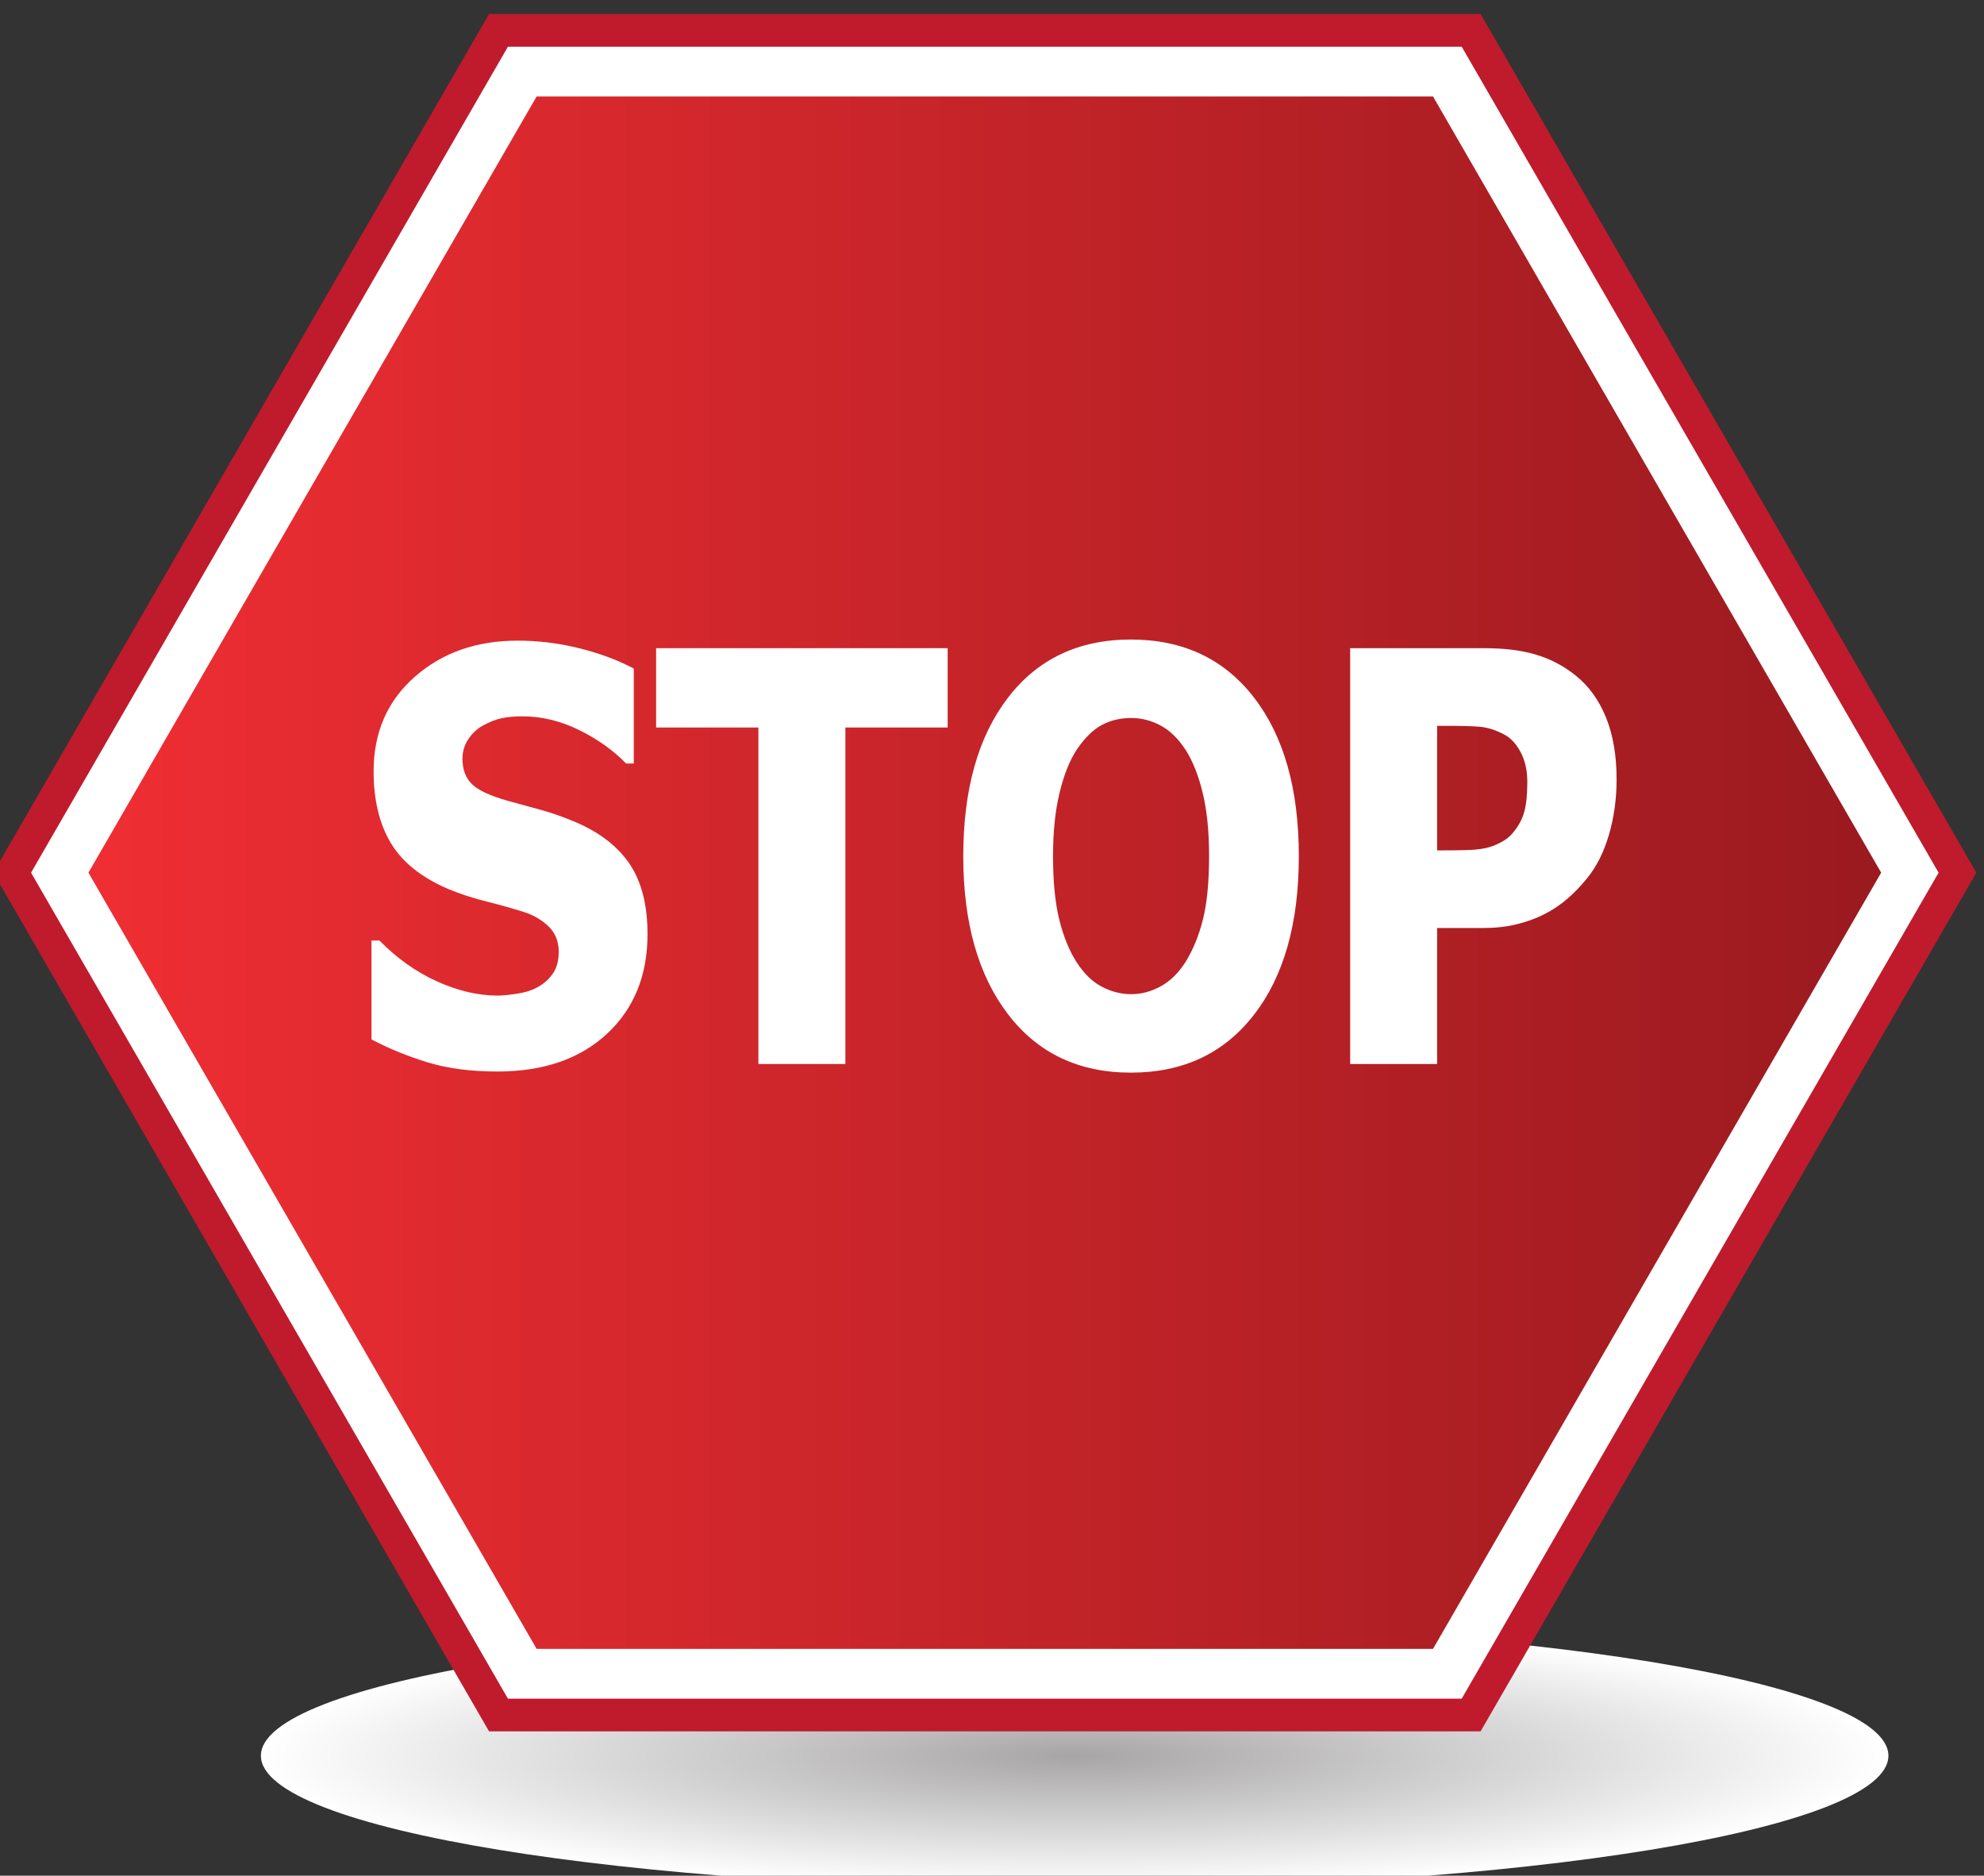 <?xml version="1.0" encoding="UTF-8" standalone="no"?>
<!-- Created with Inkscape (http://www.inkscape.org/) -->

<svg
   xmlns:dc="http://purl.org/dc/elements/1.1/"
   xmlns:cc="http://creativecommons.org/ns#"
   xmlns:rdf="http://www.w3.org/1999/02/22-rdf-syntax-ns#"
   xmlns:svg="http://www.w3.org/2000/svg"
   xmlns="http://www.w3.org/2000/svg"
   version="1.1"
   width="31.726"
   height="29.995"
   id="svg20050">
  <rect width="100%" height="100%" fill="#333333" stroke="none"/>
  <defs
     id="defs20052">
    <clipPath
       id="clipPath5882">
      <path
         d="m 0,1505.001 539.578,0 L 539.578,0 0,0 0,1505.001 z"
         id="path5884" />
    </clipPath>
    <clipPath
       id="clipPath5862">
      <path
         d="m 335.63,708.736 -13.704,-23.735 13.704,-23.734 27.406,0 13.703,23.734 -13.703,23.735 -27.406,0 z"
         id="path5864" />
    </clipPath>
    <linearGradient
       x1="0"
       y1="0"
       x2="1"
       y2="0"
       id="linearGradient5870"
       gradientUnits="userSpaceOnUse"
       gradientTransform="matrix(54.812,0,0,-54.812,321.927,685.001)"
       spreadMethod="pad">
      <stop
         id="stop5872"
         style="stop-color:#ef2e33;stop-opacity:1"
         offset="0" />
      <stop
         id="stop5874"
         style="stop-color:#9a1a1f;stop-opacity:1"
         offset="1" />
    </linearGradient>
    <clipPath
       id="clipPath36">
      <path
         d="m 0,1505.001 539.578,0 L 539.578,0 0,0 0,1505.001 z"
         id="path38" />
    </clipPath>
    <clipPath
       id="clipPath16">
      <path
         d="m 332.002,658.001 c 0,-2.251 11.138,-4.071 24.88,-4.071 l 0,0 c 13.738,0 24.882,1.82 24.882,4.071 l 0,0 c 0,2.245 -11.144,4.064 -24.882,4.064 l 0,0 c -13.742,0 -24.88,-1.819 -24.88,-4.064"
         id="path18" />
    </clipPath>
    <radialGradient
       cx="0"
       cy="0"
       r="1"
       fx="0"
       fy="0"
       id="radialGradient24"
       gradientUnits="userSpaceOnUse"
       gradientTransform="matrix(24.885,0,0,-4.067,356.883,657.998)"
       spreadMethod="pad">
      <stop
         id="stop26"
         style="stop-color:#a7a5a6;stop-opacity:1"
         offset="0" />
      <stop
         id="stop28"
         style="stop-color:#ffffff;stop-opacity:1"
         offset="1" />
    </radialGradient>
  </defs>
  <g
     transform="translate(-335.795,-538.196)"
     id="layer1">
    <g
       transform="matrix(0.523,0,0,-0.523,166.33,910.407)"
       id="g12">
      <g
         clip-path="url(#clipPath16)"
         id="g14">
        <g
           id="g20">
          <g
             id="g22">
            <path
               d="m 332.002,658.001 c 0,-2.251 11.138,-4.071 24.88,-4.071 l 0,0 c 13.738,0 24.882,1.82 24.882,4.071 l 0,0 c 0,2.245 -11.144,4.064 -24.882,4.064 l 0,0 c -13.742,0 -24.88,-1.819 -24.88,-4.064"
               id="path30"
               style="fill:url(#radialGradient24);stroke:none" />
          </g>
        </g>
      </g>
    </g>
    <g
       transform="matrix(0.523,0,0,-0.523,168.842,910.407)"
       id="g32">
      <g
         clip-path="url(#clipPath36)"
         id="g34">
        <g
           transform="translate(334.463,659.246)"
           id="g40">
          <path
             d="M 0,0 -14.869,25.755 0,51.51 29.74,51.51 44.609,25.755 29.74,0 0,0 z"
             id="path42"
             style="fill:#ffffff;fill-opacity:1;fill-rule:nonzero;stroke:none" />
        </g>
        <g
           transform="translate(334.463,659.246)"
           id="g44">
          <path
             d="M 0,0 -14.869,25.755 0,51.51 29.74,51.51 44.609,25.755 29.74,0 0,0 z"
             id="path46"
             style="fill:none;stroke:#bf1b2c;stroke-width:1;stroke-linecap:butt;stroke-linejoin:miter;stroke-miterlimit:4;stroke-opacity:1;stroke-dasharray:none" />
        </g>
      </g>
    </g>
    <g
       transform="matrix(0.523,0,0,-0.523,168.842,910.407)"
       id="g5858">
      <g
         clip-path="url(#clipPath5862)"
         id="g5860">
        <g
           id="g5866">
          <g
             id="g5868">
            <path
               d="m 335.63,708.736 -13.704,-23.735 13.704,-23.734 27.406,0 13.703,23.734 -13.703,23.735 -27.406,0 z"
               id="path5876"
               style="fill:url(#linearGradient5870);stroke:none" />
          </g>
        </g>
      </g>
    </g>
    <g
       transform="matrix(0.523,0,0,-0.523,168.842,910.407)"
       id="g5878">
      <g
         clip-path="url(#clipPath5882)"
         id="g5880">
        <g
           transform="translate(334.428,678.921)"
           id="g5886">
          <path
             d="M 0,0 C -0.811,0 -1.523,0.094 -2.137,0.281 -2.75,0.47 -3.32,0.703 -3.848,0.981 l 0,3.024 0.243,0 c 0.531,-0.541 1.117,-0.957 1.755,-1.247 0.641,-0.29 1.262,-0.436 1.864,-0.436 0.152,0 0.351,0.021 0.601,0.06 0.248,0.04 0.448,0.102 0.6,0.188 C 1.4,2.667 1.557,2.802 1.684,2.976 1.813,3.149 1.877,3.378 1.877,3.663 1.877,3.981 1.771,4.24 1.563,4.44 1.355,4.64 1.105,4.784 0.816,4.876 0.457,4.989 0.072,5.098 -0.338,5.2 -0.748,5.303 -1.131,5.428 -1.486,5.575 -2.307,5.923 -2.895,6.39 -3.25,6.976 c -0.355,0.587 -0.533,1.321 -0.533,2.203 0,1.19 0.42,2.153 1.258,2.89 0.839,0.738 1.886,1.106 3.142,1.106 0.631,0 1.258,-0.076 1.881,-0.231 0.623,-0.153 1.182,-0.361 1.674,-0.623 l 0,-2.903 -0.234,0 c -0.393,0.404 -0.874,0.746 -1.44,1.024 -0.566,0.28 -1.148,0.419 -1.744,0.419 -0.233,0 -0.441,-0.02 -0.627,-0.059 -0.184,-0.04 -0.379,-0.117 -0.582,-0.232 -0.166,-0.091 -0.311,-0.225 -0.43,-0.405 -0.121,-0.179 -0.181,-0.38 -0.181,-0.602 0,-0.325 0.095,-0.582 0.287,-0.773 C -0.588,8.6 -0.217,8.428 0.334,8.273 0.689,8.177 1.031,8.083 1.361,7.992 1.689,7.901 2.043,7.775 2.416,7.616 3.15,7.298 3.697,6.869 4.055,6.331 4.412,5.793 4.592,5.083 4.592,4.201 4.592,2.938 4.178,1.921 3.352,1.152 2.523,0.384 1.406,0 0,0"
             id="path5888"
             style="fill:#ffffff;fill-opacity:1;fill-rule:nonzero;stroke:none" />
        </g>
        <g
           transform="translate(342.41,679.151)"
           id="g5890">
          <path
             d="m 0,0 0,10.289 -3.127,0 0,2.425 8.914,0 0,-2.425 -3.127,0 L 2.66,0 0,0 z"
             id="path5892"
             style="fill:#ffffff;fill-opacity:1;fill-rule:nonzero;stroke:none" />
        </g>
        <g
           transform="translate(356.19,685.513)"
           id="g5894">
          <path
             d="M 0,0 C 0,0.757 -0.066,1.401 -0.197,1.934 -0.326,2.466 -0.5,2.903 -0.719,3.245 -0.947,3.592 -1.203,3.841 -1.49,3.992 -1.777,4.143 -2.074,4.218 -2.383,4.218 -2.709,4.218 -3.006,4.148 -3.271,4.009 -3.537,3.869 -3.793,3.62 -4.039,3.262 -4.258,2.932 -4.434,2.493 -4.568,1.947 -4.703,1.4 -4.771,0.748 -4.771,-0.009 c 0,-0.779 0.064,-1.427 0.191,-1.942 0.129,-0.516 0.305,-0.946 0.527,-1.294 0.227,-0.353 0.485,-0.605 0.776,-0.755 0.289,-0.151 0.586,-0.227 0.894,-0.227 0.313,0 0.617,0.081 0.91,0.244 0.295,0.162 0.547,0.414 0.762,0.755 0.227,0.371 0.402,0.801 0.525,1.294 C -0.063,-1.441 0,-0.797 0,0 m 2.744,-0.009 c 0,-2.054 -0.459,-3.672 -1.373,-4.849 -0.914,-1.179 -2.168,-1.768 -3.76,-1.768 -1.597,0 -2.851,0.596 -3.761,1.789 -0.911,1.192 -1.366,2.802 -1.366,4.828 0,2.044 0.455,3.659 1.366,4.846 0.91,1.187 2.164,1.78 3.761,1.78 1.592,0 2.846,-0.591 3.76,-1.771 0.914,-1.182 1.373,-2.8 1.373,-4.855"
             id="path5896"
             style="fill:#ffffff;fill-opacity:1;fill-rule:nonzero;stroke:none" />
        </g>
        <g
           transform="translate(365.92,687.775)"
           id="g5898">
          <path
             d="m 0,0 c 0,0.358 -0.07,0.667 -0.213,0.927 -0.142,0.259 -0.312,0.436 -0.512,0.533 -0.25,0.131 -0.492,0.206 -0.72,0.227 -0.231,0.019 -0.543,0.029 -0.936,0.029 l -0.377,0 0,-3.808 0.186,0 c 0.25,0 0.488,0.003 0.711,0.009 0.222,0.005 0.416,0.025 0.582,0.06 0.142,0.028 0.293,0.084 0.451,0.166 0.16,0.083 0.281,0.175 0.367,0.277 0.18,0.211 0.303,0.431 0.365,0.658 C -0.031,-0.694 0,-0.387 0,0 M 2.73,0.077 C 2.73,-0.516 2.652,-1.079 2.496,-1.614 2.34,-2.148 2.115,-2.596 1.82,-2.954 1.641,-3.177 1.443,-3.381 1.227,-3.569 1.012,-3.757 0.773,-3.916 0.514,-4.047 0.252,-4.179 -0.031,-4.281 -0.336,-4.354 -0.643,-4.429 -0.984,-4.466 -1.363,-4.466 l -1.395,0 0,-4.158 -2.658,0 0,12.714 4.109,0 c 0.612,0 1.139,-0.067 1.582,-0.2 C 0.717,3.756 1.119,3.544 1.48,3.253 1.877,2.935 2.186,2.509 2.404,1.977 2.621,1.444 2.73,0.812 2.73,0.077"
             id="path5900"
             style="fill:#ffffff;fill-opacity:1;fill-rule:nonzero;stroke:none" />
        </g>
      </g>
    </g>
  </g>
</svg>
